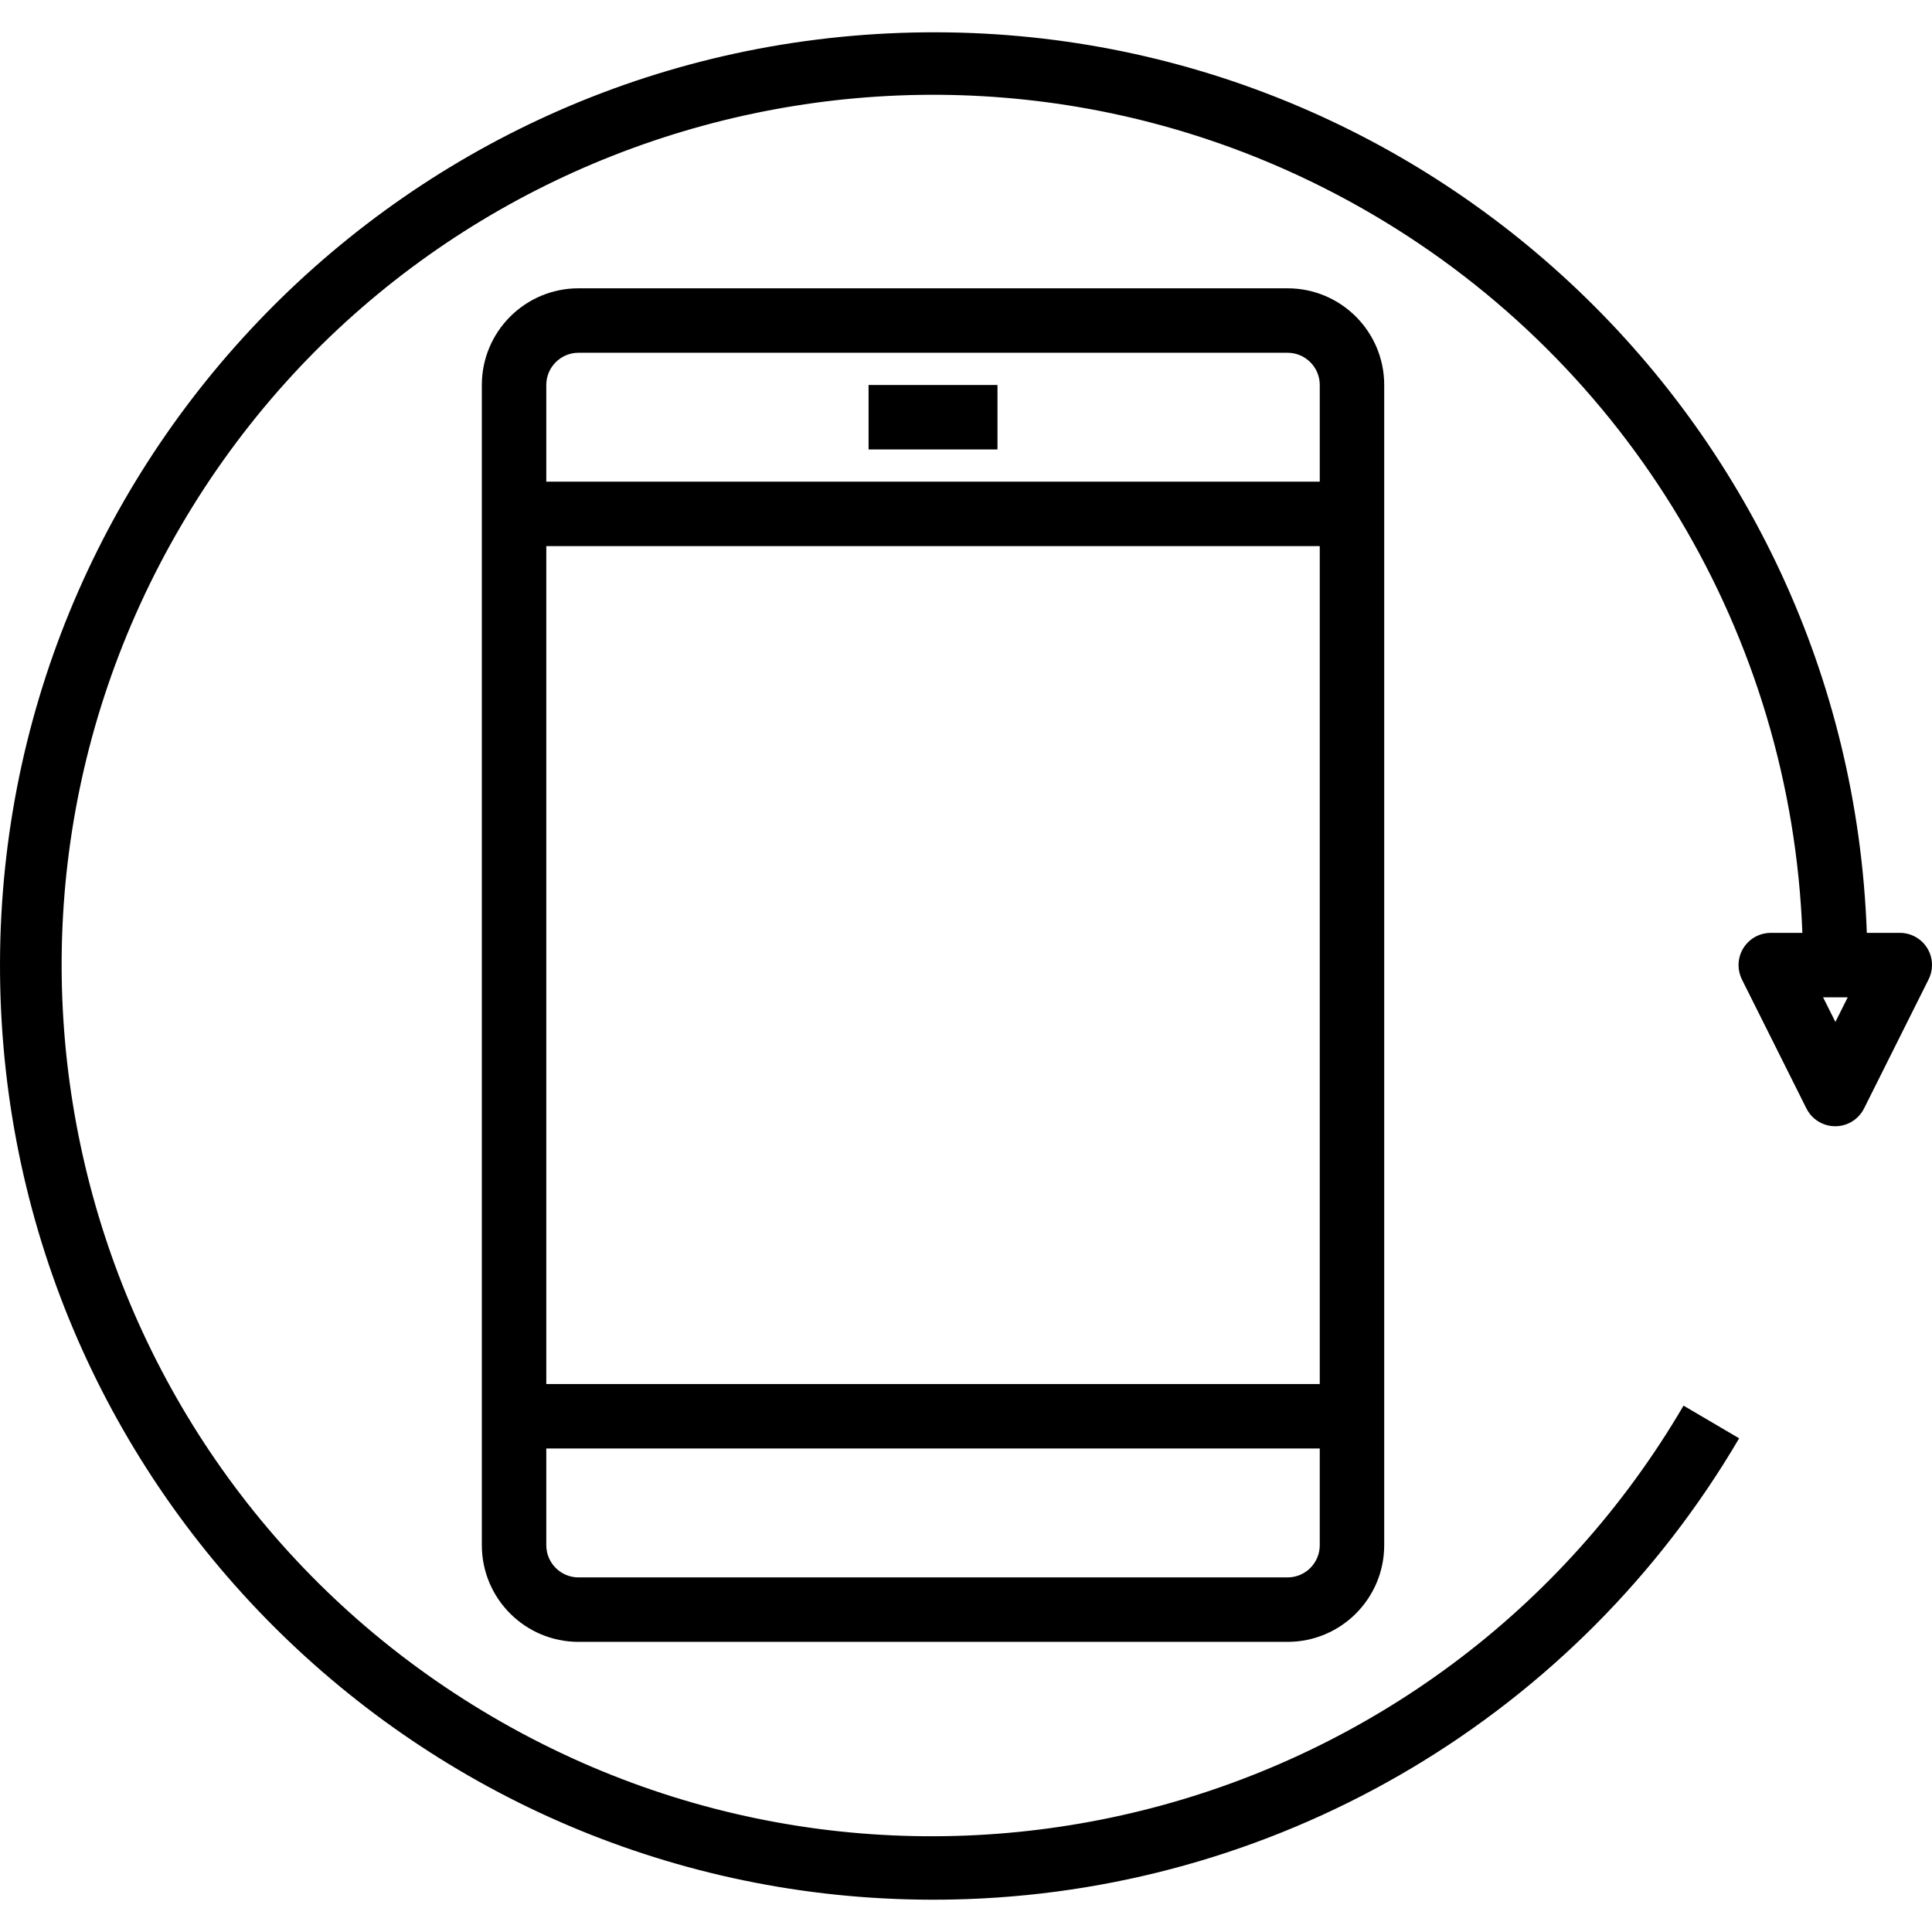 <?xml version="1.0"?>
<svg xmlns="http://www.w3.org/2000/svg" xmlns:xlink="http://www.w3.org/1999/xlink" version="1.1" id="Capa_1" x="0px" y="0px" viewBox="0 0 479.589 479.589" style="enable-background:new 0 0 479.589 479.589;" xml:space="preserve" width="512px" height="512px"><g><g>
	<g>
		<path d="M319.609,71.568h-176c-13.255,0-24,10.745-24,24v288c0,13.255,10.745,24,24,24h176c13.255,0,24-10.745,24-24v-288    C343.609,82.313,332.864,71.568,319.609,71.568z M327.609,383.568c0,4.418-3.582,8-8,8h-176c-4.418,0-8-3.582-8-8v-24h192V383.568    z M327.609,343.568h-192v-208h192V343.568z M327.609,119.568h-192v-24c0-4.418,3.582-8,8-8h176c4.418,0,8,3.582,8,8V119.568z" data-original="#000000" class="active-path" fill="#000000"/>
	</g>
</g><g>
	<g>
		<rect x="215.609" y="95.568" width="32" height="16" data-original="#000000" class="active-path" fill="#000000"/>
	</g>
</g><g>
	<g>
		<path d="M478.417,235.368c-1.457-2.362-4.033-3.8-6.808-3.8h-8.2C458.865,103.642,351.478,3.621,223.552,8.164    S-4.395,120.095,0.149,248.021S112.08,475.968,240.005,471.424c79.265-2.815,151.586-45.966,191.708-114.384l-13.8-8.112    c-60.337,102.981-192.733,137.551-295.714,77.213S-15.352,233.408,44.985,130.427S237.718-7.124,340.699,53.214    c63.699,37.322,103.939,104.579,106.709,178.354h-7.8c-4.418-0.024-8.019,3.538-8.044,7.956c-0.007,1.256,0.282,2.496,0.844,3.62    l16,32c1.971,3.954,6.774,5.562,10.729,3.591c1.556-0.775,2.816-2.036,3.591-3.591l16-32    C479.978,240.673,479.859,237.731,478.417,235.368z M455.609,253.68l-3.056-6.112h6.112L455.609,253.68z" data-original="#000000" class="active-path" fill="#000000"/>
	</g>
</g></g> </svg>
